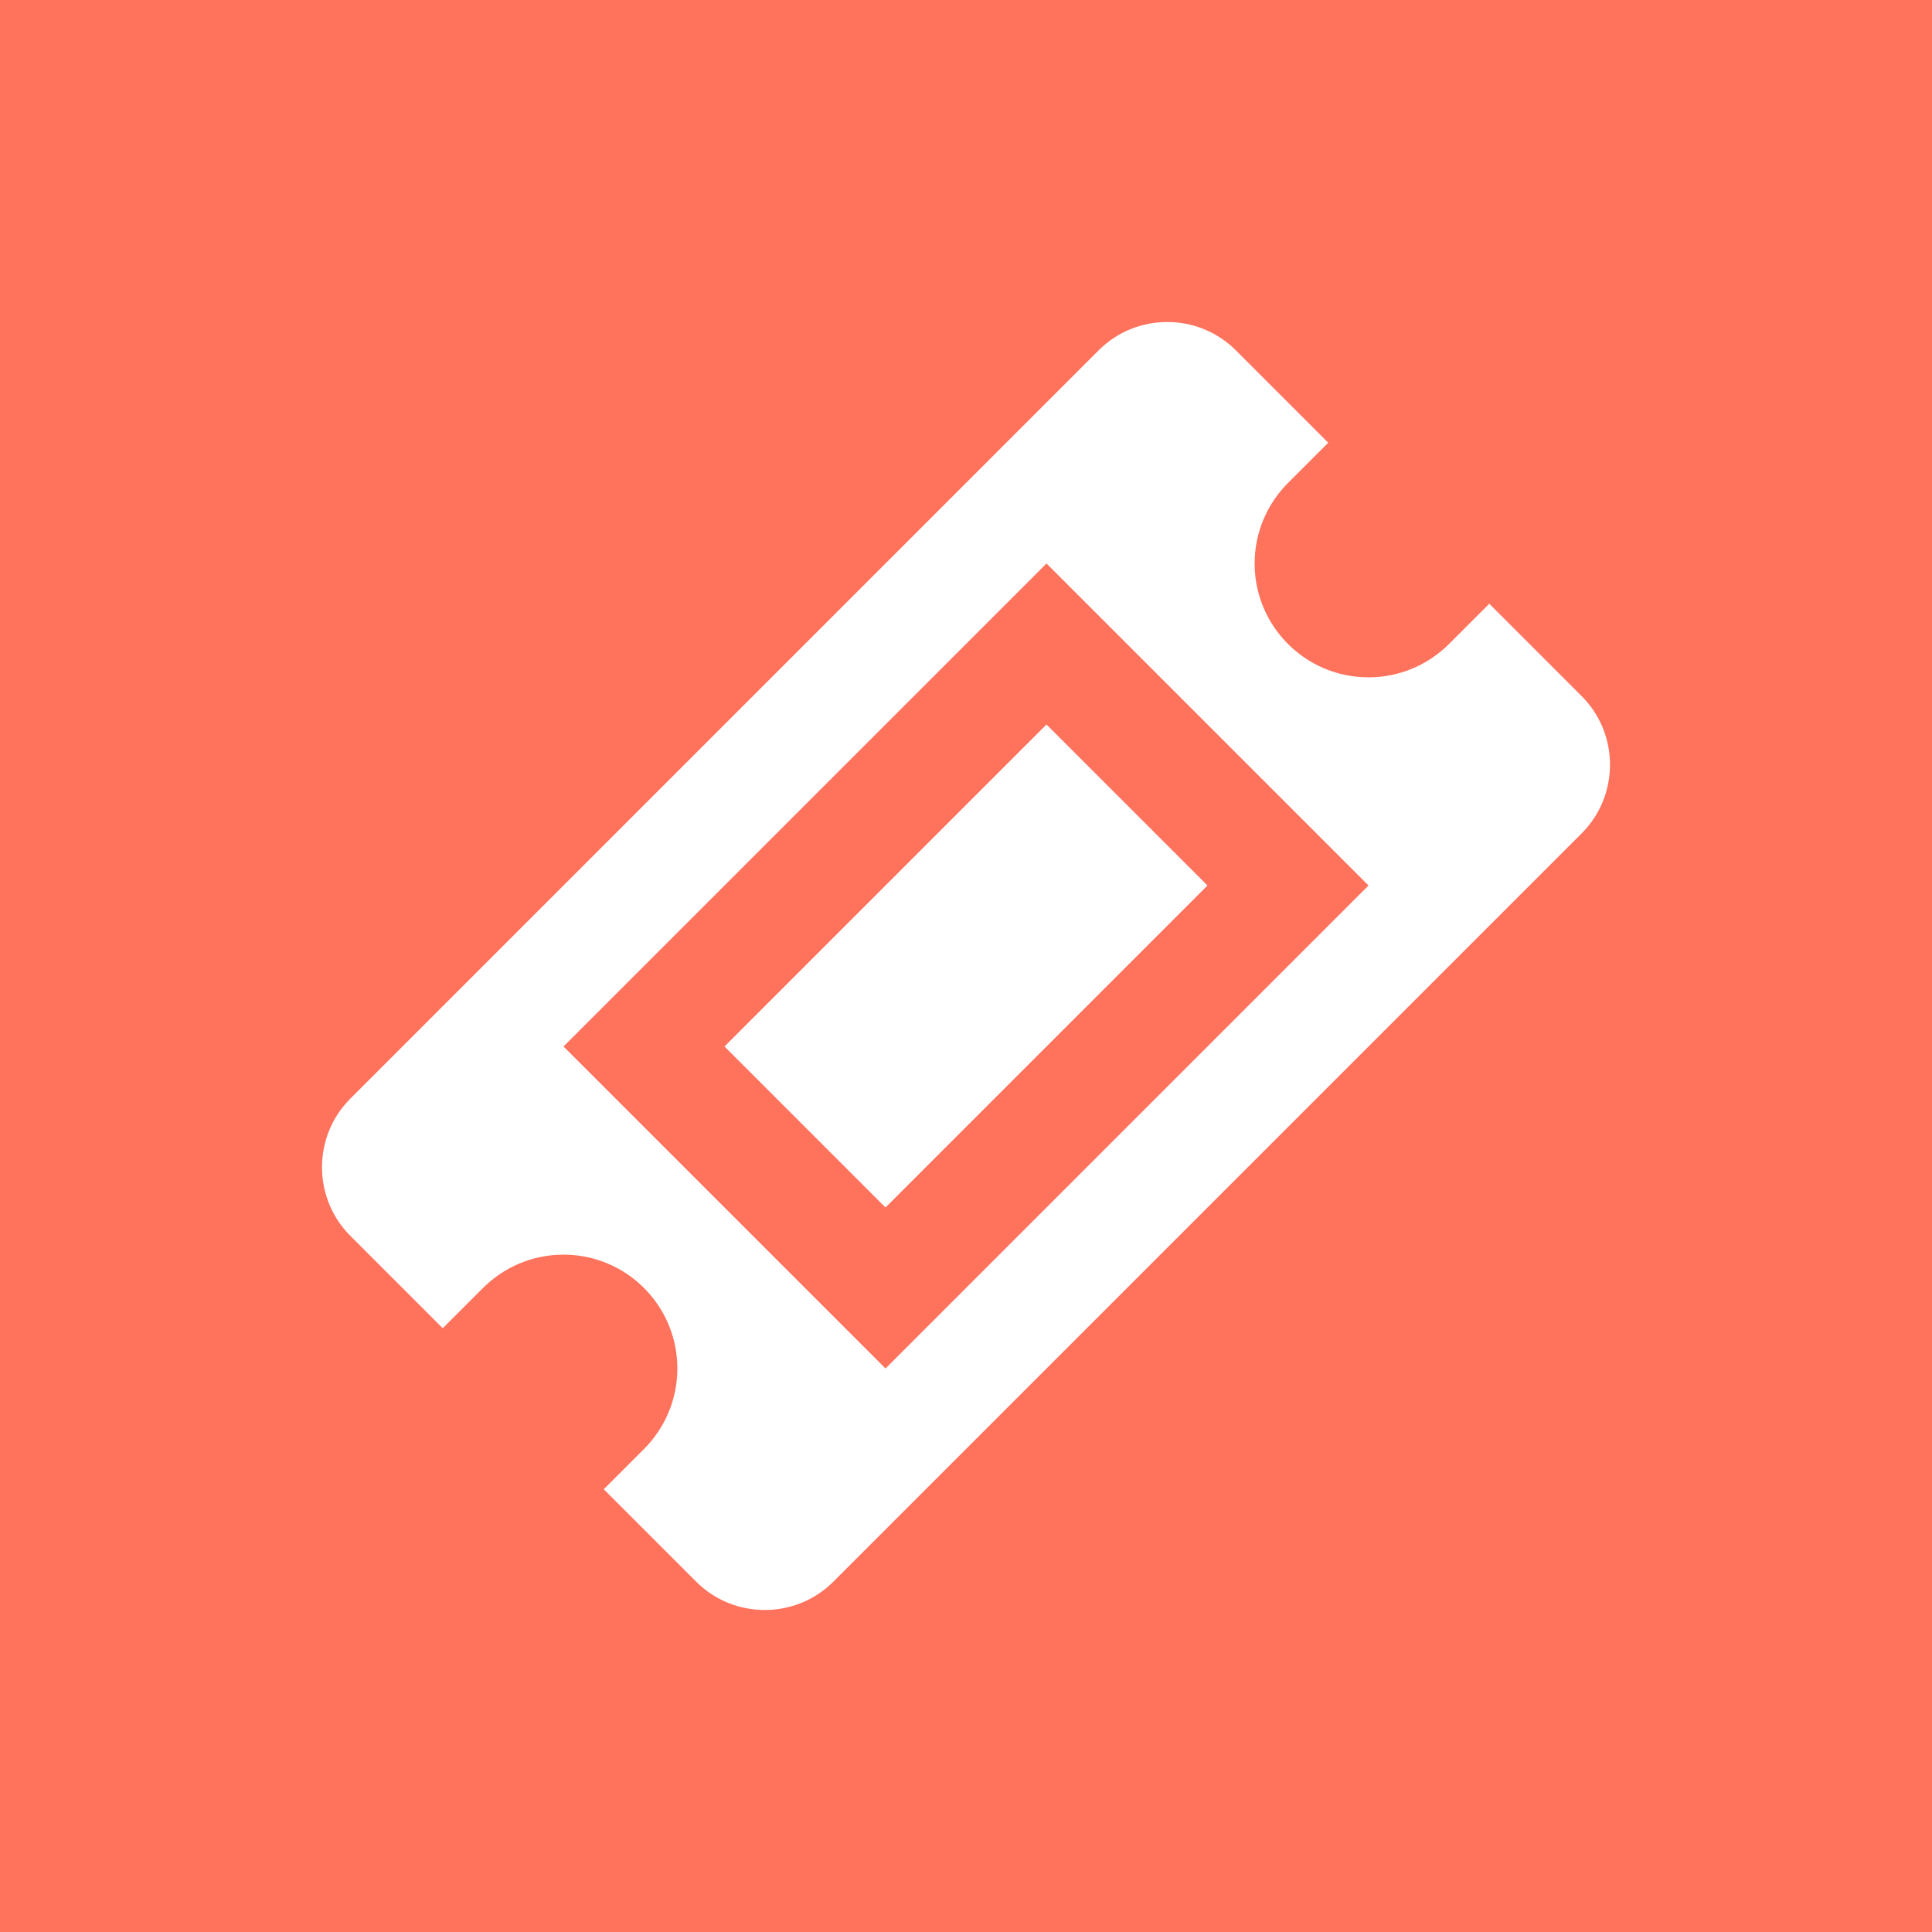 <svg version="1.1" xmlns="http://www.w3.org/2000/svg" width="512" height="512" viewBox="0 0 512 512">
  <rect height="100%" width="100%" fill="#ff725c" />
  <path fill="#ffffff" d="M277.332 192l42.666 42.666-85.332 85.332-42.666-42.666zM419.175 184.501l-24.505-24.506-10.67 10.669c-5.459 5.46-13.003 8.837-21.334 8.837-16.663 0-30.171-13.507-30.171-30.17 0-8.334 3.38-15.88 8.844-21.34l10.663-10.662-24.506-24.505c-9.99-9.989-26.336-9.989-36.325 0l-198.346 198.346c-9.989 9.99-9.989 26.337 0 36.325l24.507 24.506 10.654-10.654c5.461-5.469 13.010-8.851 21.348-8.851 16.662 0 30.17 13.508 30.17 30.17 0 8.336-3.38 15.88-8.845 21.341l-10.661 10.662 24.506 24.506c9.988 9.988 26.336 9.988 36.326 0l198.346-198.346c9.988-9.992 9.988-26.339 0-36.328zM234.667 362.666l-85.333-85.334 128-128 85.334 85.334-128 128z" />
</svg>
